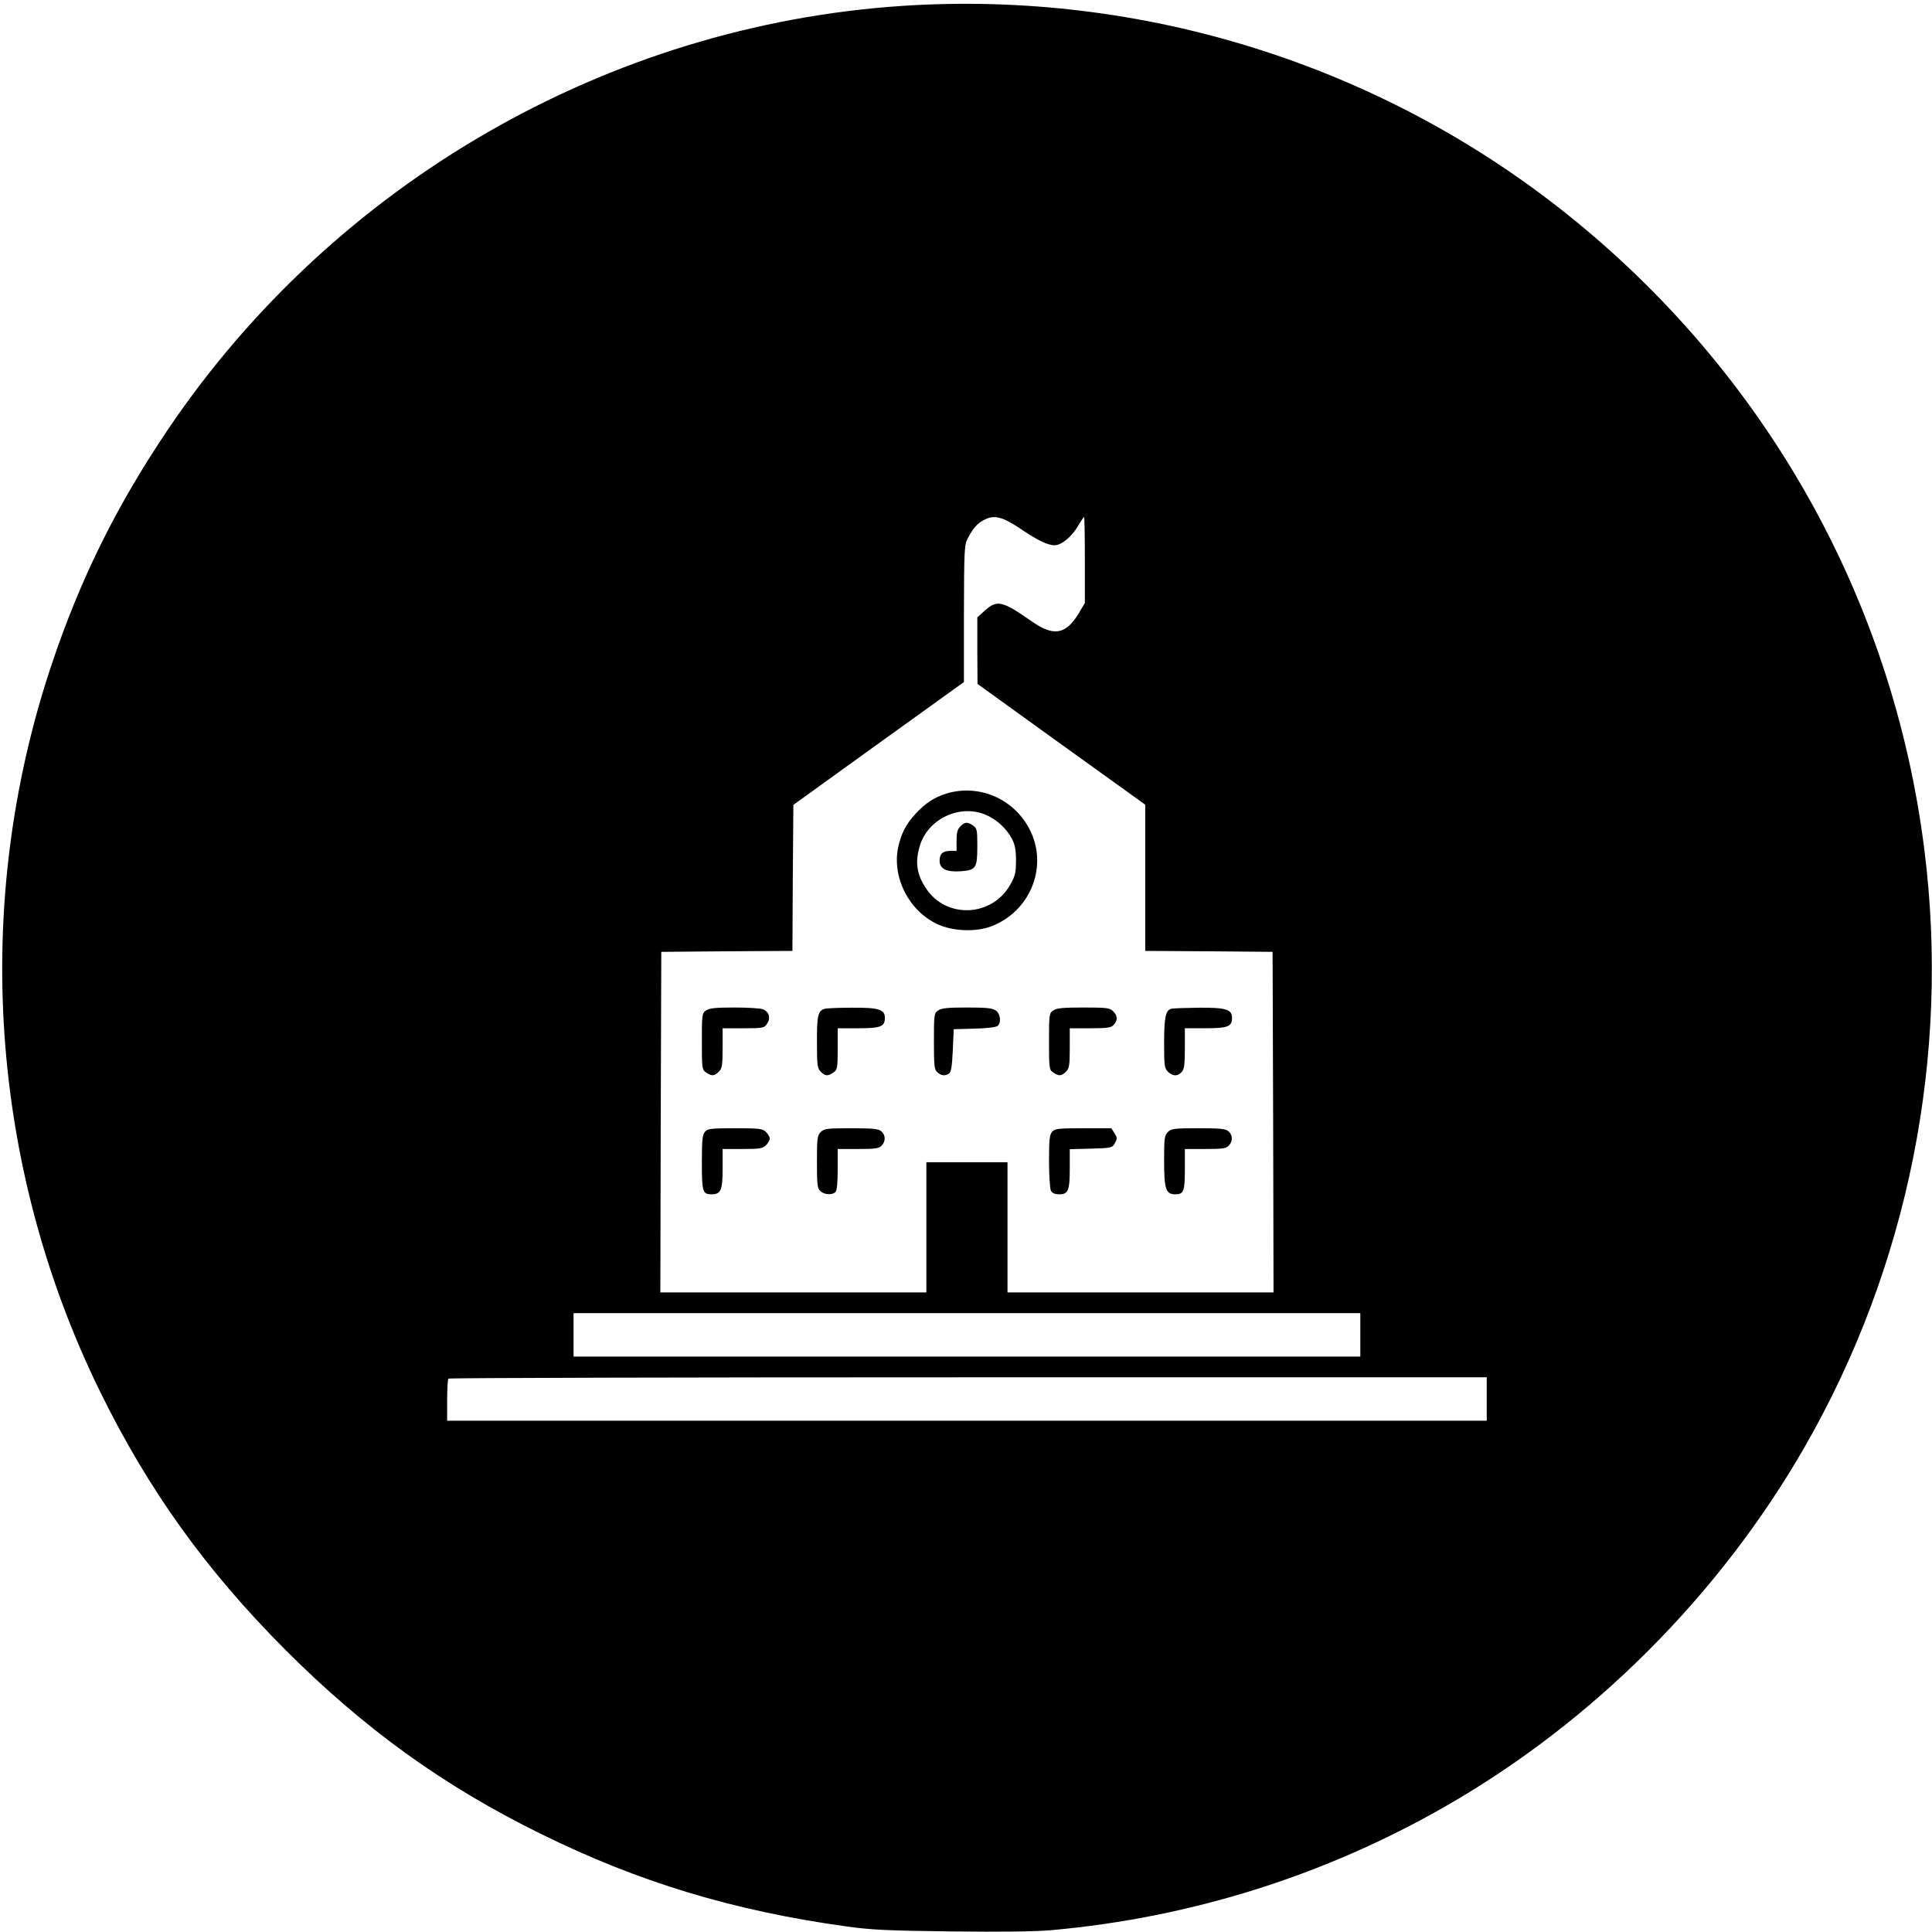 <?xml version="1.0" standalone="no"?>
<!DOCTYPE svg PUBLIC "-//W3C//DTD SVG 20010904//EN"
 "http://www.w3.org/TR/2001/REC-SVG-20010904/DTD/svg10.dtd">
<svg version="1.0" xmlns="http://www.w3.org/2000/svg"
 width="1024pt" height="1024pt" viewBox="0 0 1024 1024"
 preserveAspectRatio="xMidYMid meet">

<g transform="translate(0,1024) scale(0.1,-0.1)"
fill="#000000" stroke="none">
<path d="M4785 10209 c-1562 -103 -3011 -938 -3894 -2244 -275 -408 -467 -796
-620 -1255 -420 -1261 -327 -2649 259 -3845 257 -523 561 -947 984 -1371 417
-417 836 -720 1351 -973 520 -257 1023 -409 1625 -492 130 -18 220 -22 555
-26 263 -3 444 -1 530 7 737 66 1448 290 2086 656 781 447 1453 1120 1903
1903 550 956 774 2076 635 3171 -167 1326 -842 2525 -1895 3366 -990 791
-2250 1186 -3519 1103z m540 -2723 c19 -8 60 -32 92 -54 82 -56 138 -82 172
-82 37 0 92 45 127 106 14 24 28 44 30 44 2 0 4 -103 4 -228 l0 -228 -32 -54
c-69 -114 -133 -125 -250 -43 -156 109 -183 115 -248 57 l-40 -36 0 -177 1
-176 444 -320 445 -320 0 -387 0 -388 338 -2 337 -3 3 -902 2 -903 -705 0
-705 0 0 345 0 345 -215 0 -215 0 0 -345 0 -345 -705 0 -705 0 2 903 3 902
347 3 348 2 2 387 3 387 452 326 452 325 0 363 c1 341 2 365 21 400 28 53 51
79 85 96 37 20 66 20 110 2z m1885 -4321 l0 -115 -2085 0 -2085 0 0 115 0 115
2085 0 2085 0 0 -115z m670 -340 l0 -115 -2755 0 -2755 0 0 108 c0 60 3 112 7
115 3 4 1243 7 2755 7 l2748 0 0 -115z"/>
<path d="M5016 6034 c-64 -20 -112 -51 -163 -107 -52 -56 -77 -106 -93 -180
-32 -159 58 -335 208 -405 80 -38 203 -43 285 -12 202 76 300 305 212 498 -79
173 -270 260 -449 206z m214 -115 c55 -25 105 -71 133 -124 16 -30 22 -58 22
-115 0 -66 -4 -82 -31 -130 -97 -170 -337 -181 -445 -20 -50 74 -60 140 -34
226 43 146 217 226 355 163z"/>
<path d="M5090 5860 c-15 -15 -20 -33 -20 -75 l0 -55 -33 0 c-40 0 -57 -15
-57 -52 0 -43 37 -61 111 -56 82 6 89 16 89 134 0 85 -2 94 -22 108 -30 21
-44 20 -68 -4z"/>
<path d="M3742 4884 c-21 -14 -22 -22 -22 -164 0 -142 1 -150 22 -164 30 -21
44 -20 68 4 17 17 20 33 20 125 l0 105 110 0 c105 0 110 1 126 25 20 30 10 63
-23 76 -13 5 -82 9 -151 9 -99 0 -132 -3 -150 -16z"/>
<path d="M4370 4893 c-35 -12 -40 -35 -40 -175 0 -125 2 -140 20 -158 24 -24
38 -25 68 -4 20 14 22 23 22 125 l0 109 109 0 c119 0 141 9 141 55 0 45 -32
55 -175 54 -71 0 -137 -3 -145 -6z"/>
<path d="M4972 4884 c-21 -14 -22 -22 -22 -163 0 -131 2 -150 18 -164 21 -19
40 -21 62 -7 11 7 16 37 20 122 l5 113 109 3 c61 1 116 8 123 14 21 17 16 65
-9 82 -18 13 -51 16 -153 16 -102 0 -135 -3 -153 -16z"/>
<path d="M5582 4884 c-21 -14 -22 -22 -22 -164 0 -142 1 -150 22 -164 30 -21
44 -20 68 4 17 17 20 33 20 125 l0 105 108 0 c93 0 111 3 125 18 22 25 21 48
-3 72 -18 18 -33 20 -158 20 -108 0 -142 -3 -160 -16z"/>
<path d="M6207 4893 c-29 -8 -37 -46 -37 -184 0 -116 2 -131 20 -149 25 -25
52 -26 73 -2 14 15 17 40 17 125 l0 107 109 0 c119 0 141 9 141 55 0 45 -32
55 -175 54 -71 -1 -138 -3 -148 -6z"/>
<path d="M3737 4242 c-14 -16 -17 -43 -17 -163 0 -156 4 -169 51 -169 50 0 59
21 59 136 l0 104 105 0 c92 0 108 3 125 20 11 11 20 27 20 35 0 8 -9 24 -20
35 -18 18 -33 20 -163 20 -127 0 -146 -2 -160 -18z"/>
<path d="M4350 4240 c-18 -18 -20 -33 -20 -158 0 -122 2 -141 18 -155 22 -20
63 -22 80 -5 8 8 12 49 12 120 l0 108 108 0 c93 0 111 3 125 18 22 24 21 55
-1 75 -15 14 -42 17 -160 17 -129 0 -144 -2 -162 -20z"/>
<path d="M5577 4242 c-14 -15 -17 -42 -17 -156 0 -76 5 -146 10 -157 7 -13 21
-19 45 -19 47 0 55 20 55 139 l0 100 112 3 c110 3 113 4 127 29 13 24 13 29
-2 53 l-17 26 -149 0 c-131 0 -150 -2 -164 -18z"/>
<path d="M6190 4240 c-18 -18 -20 -33 -20 -153 0 -149 9 -177 59 -177 45 0 51
15 51 132 l0 108 108 0 c93 0 111 3 125 18 22 24 21 55 -1 75 -15 14 -42 17
-160 17 -129 0 -144 -2 -162 -20z"/>
</g>
</svg>
